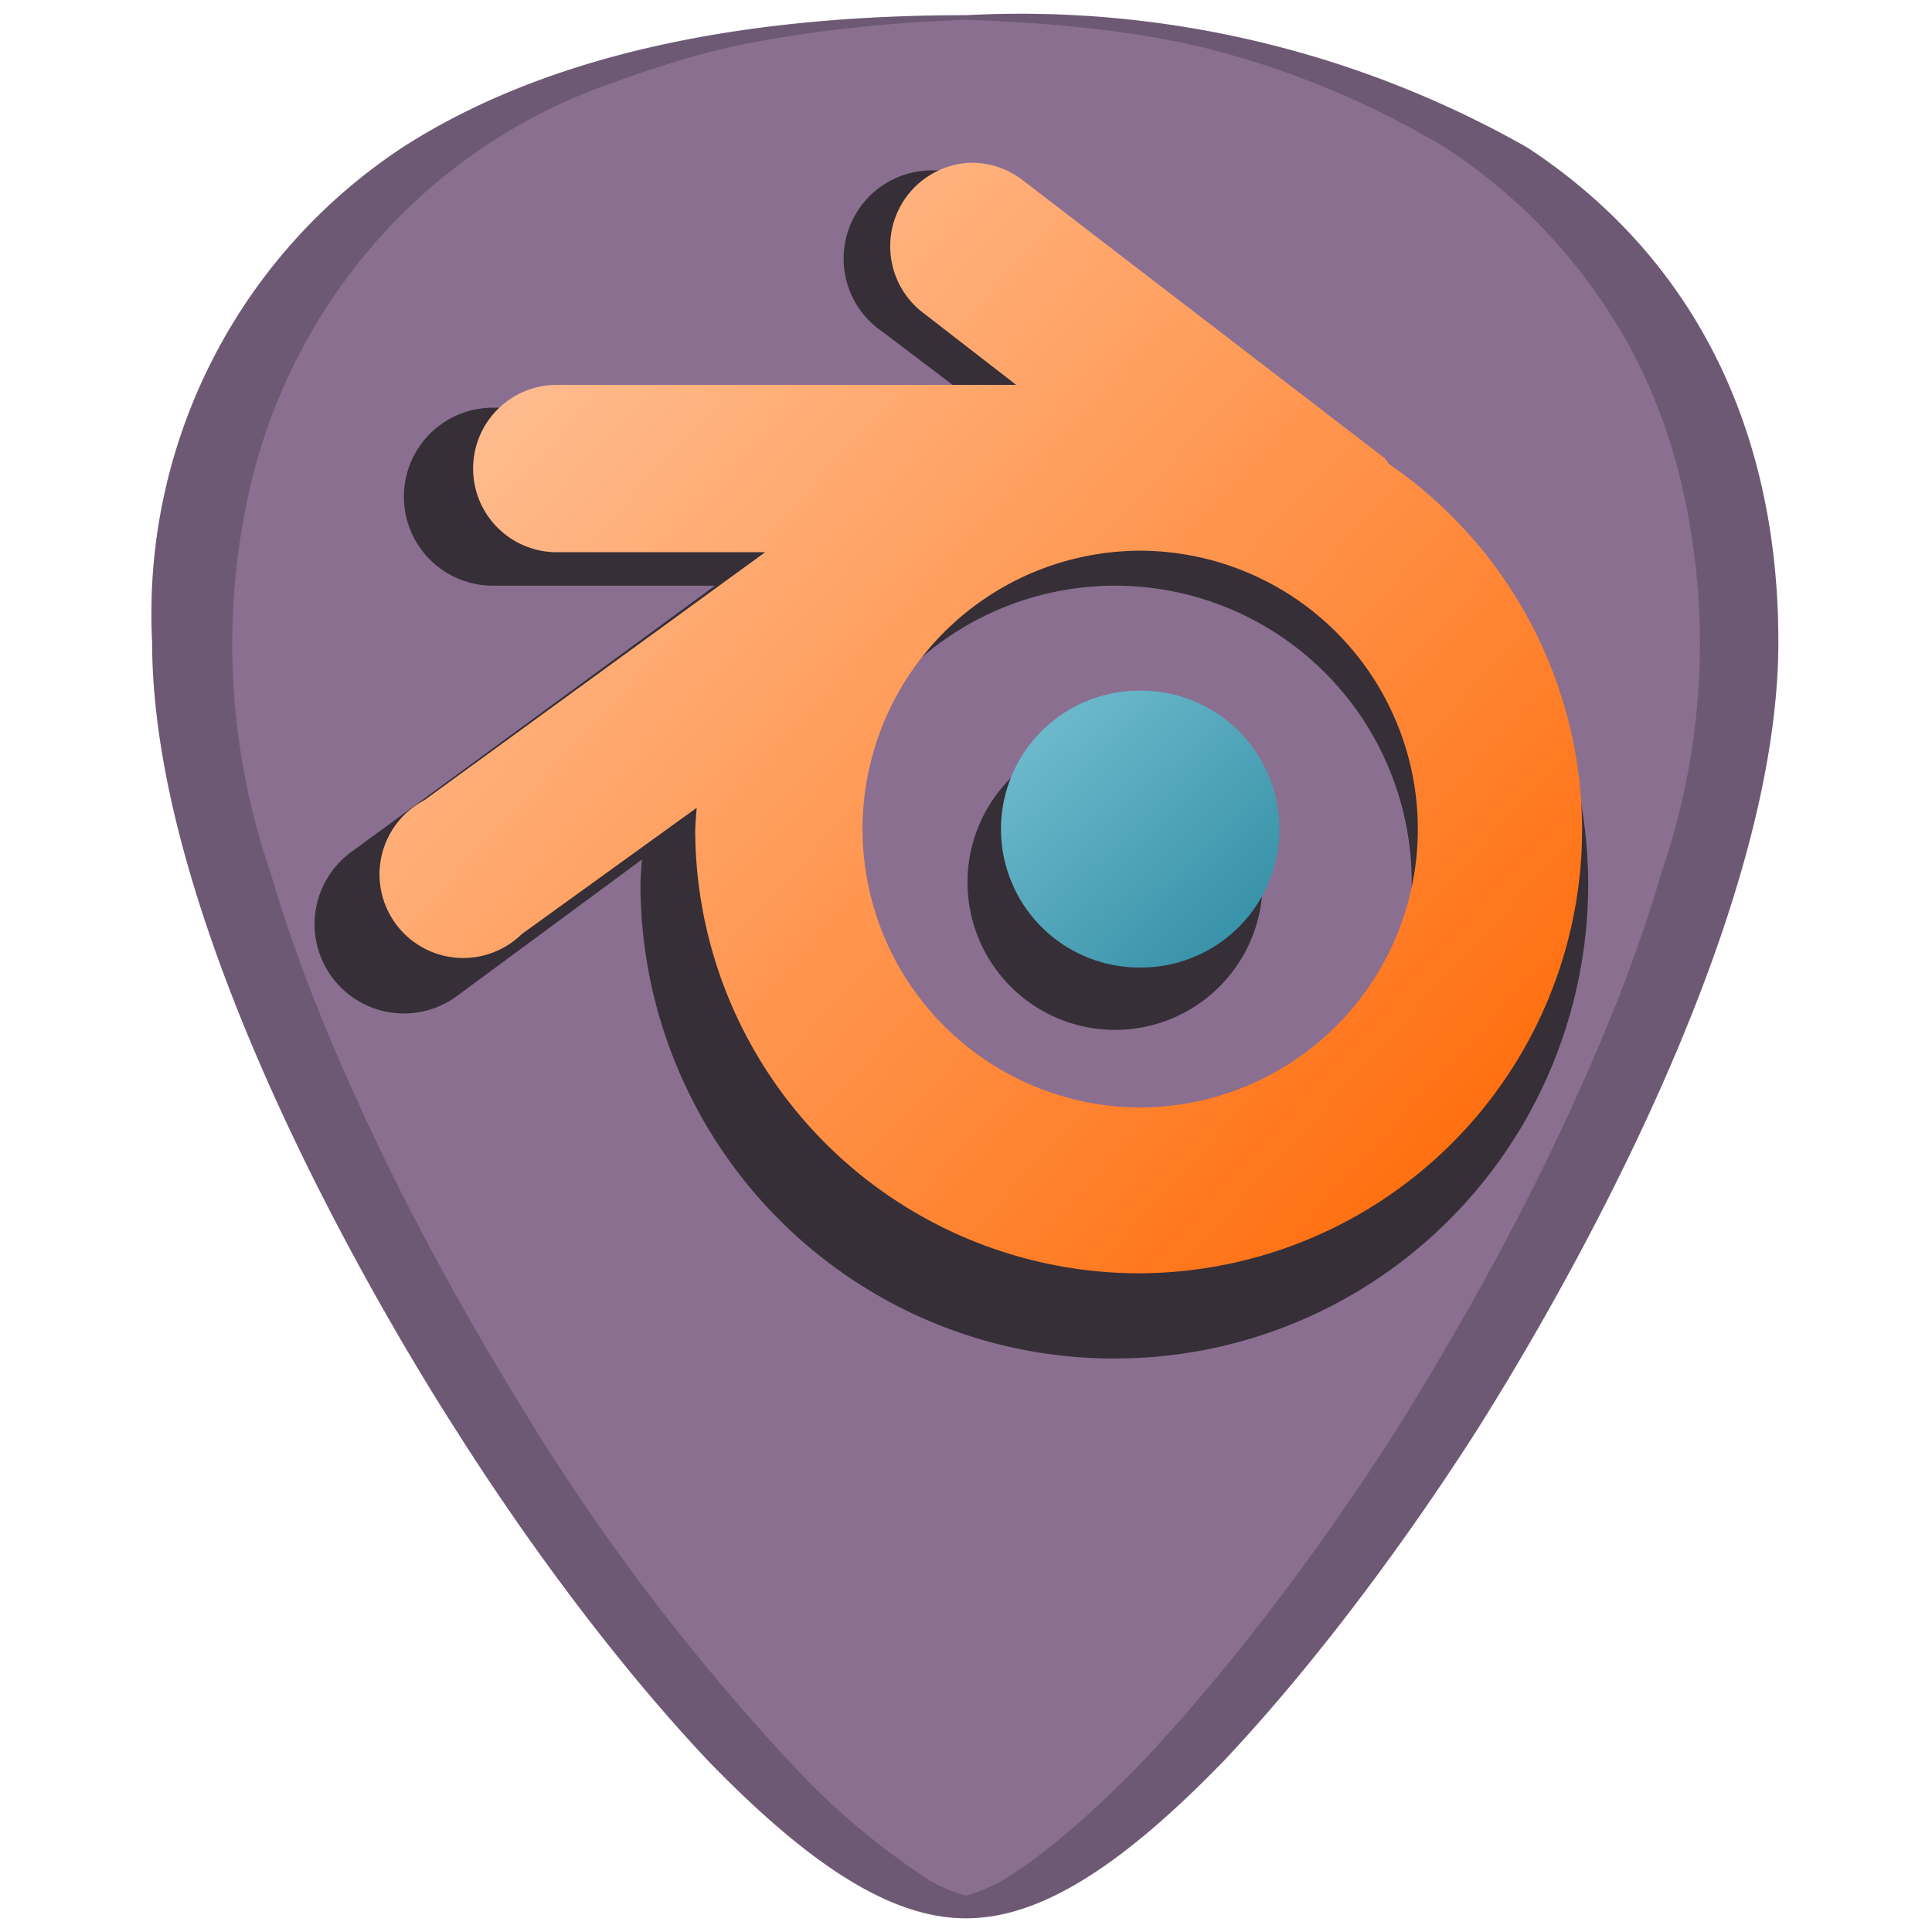 <svg xmlns="http://www.w3.org/2000/svg" xmlns:xlink="http://www.w3.org/1999/xlink" width="48" height="48" viewBox="0 0 12.7 12.7"><defs><linearGradient id="b"><stop offset="0" stop-color="#2c89a0"/><stop offset="1" stop-color="#87cdde"/></linearGradient><linearGradient id="a"><stop offset="0" stop-color="#f60"/><stop offset="1" stop-color="#fca"/></linearGradient><linearGradient xlink:href="#a" id="c" gradientUnits="userSpaceOnUse" x1="10.32" y1="292.56" x2="2.43" y2="285.31"/><linearGradient xlink:href="#b" id="d" x1="8.5" y1="290.67" x2="6.26" y2="288.33" gradientUnits="userSpaceOnUse"/></defs><path d="M6.35.1C4.81.1 3.57.38 2.66.96A3.67 3.67 0 0 0 1 4.22c0 1.91 1.54 4.47 2.01 5.2.54.85 1.13 1.61 1.65 2.16.68.7 1.21 1.03 1.69 1.03s1.01-.33 1.69-1.03c.52-.55 1.11-1.31 1.65-2.15.47-.74 2-3.3 2-5.21 0-1.42-.57-2.54-1.65-3.25A6.75 6.75 0 0 0 6.35.1z" fill="#8a6f91"/><path d="M6.13 1.12a.58.58 0 0 0-.33 1.06l.66.5H3.24a.58.58 0 1 0 0 1.17H4.7L2.31 5.6a.58.58 0 1 0 .69.95l1.22-.9a3.11 3.12 0 0 0-.01.16 3.11 3.12 0 0 0 3.11 3.12 3.11 3.12 0 0 0 3.12-3.12 3.11 3.12 0 0 0-1.36-2.57.58.58 0 0 0-.04-.03L6.51 1.25a.58.58 0 0 0-.38-.13zm1.2 2.73A1.95 1.95 0 0 1 9.28 5.8a1.95 1.95 0 0 1-1.95 1.95A1.95 1.95 0 0 1 5.38 5.8a1.95 1.95 0 0 1 1.95-1.95zm0 .98a.97.97 0 0 0-.97.97.97.97 0 0 0 .97.97.97.97 0 0 0 .97-.97.97.97 0 0 0-.97-.97z" opacity=".75" fill="#1a1a1a"/><path d="M6.37 285.37a.55.55 0 0 0-.31.98l.62.48H3.66a.55.55 0 1 0 0 1.1h1.37l-2.24 1.63a.55.55 0 1 0 .64.88l1.15-.83a2.92 2.92 0 0 0-.01.14 2.92 2.92 0 0 0 2.92 2.92 2.92 2.92 0 0 0 2.91-2.92 2.92 2.92 0 0 0-1.27-2.4.55.55 0 0 0-.03-.04l-2.37-1.82a.55.55 0 0 0-.36-.12zm1.12 2.55a1.83 1.83 0 0 1 1.83 1.83 1.83 1.83 0 0 1-1.83 1.83 1.83 1.83 0 0 1-1.82-1.83 1.83 1.83 0 0 1 1.82-1.83z" fill="url(#c)" transform="translate(0 -284.3)"/><path d="M7.5 288.84a.91.91 0 0 0-.92.91.91.91 0 0 0 .91.91.91.91 0 0 0 .92-.91.91.91 0 0 0-.92-.91z" fill="url(#d)" transform="translate(0 -284.3)"/><path d="M6.35.1C4.81.1 3.57.38 2.66.96A3.67 3.67 0 0 0 1 4.22c0 1.91 1.54 4.47 2.01 5.2.54.85 1.13 1.61 1.65 2.16.68.7 1.21 1.03 1.69 1.03s1.01-.33 1.69-1.03c.52-.55 1.11-1.31 1.65-2.15.47-.74 2-3.3 2-5.21 0-1.42-.57-2.54-1.65-3.25A6.75 6.75 0 0 0 6.35.1zm0 .03C6.91.15 7.44.2 7.9.31a5.82 5.82 0 0 1 1.6.66 3.65 3.65 0 0 1 1.24 1.36c.14.27.25.57.32.88a4.61 4.61 0 0 1-.14 2.53c-.15.52-.36 1.04-.58 1.52-.44.97-.95 1.8-1.18 2.17-.54.84-1.13 1.6-1.65 2.15-.34.35-.64.61-.92.78a.96.96 0 0 1-.24.1.96.96 0 0 1-.24-.1 4.76 4.76 0 0 1-.92-.78 14.41 14.41 0 0 1-1.65-2.15c-.23-.37-.74-1.2-1.18-2.17-.22-.48-.43-1-.58-1.52a4.6 4.6 0 0 1-.14-2.52 3.73 3.73 0 0 1 .84-1.64 3.65 3.65 0 0 1 1.45-1c.27-.1.56-.2.87-.27.46-.1 1-.16 1.55-.18z" opacity=".2"/></svg>
